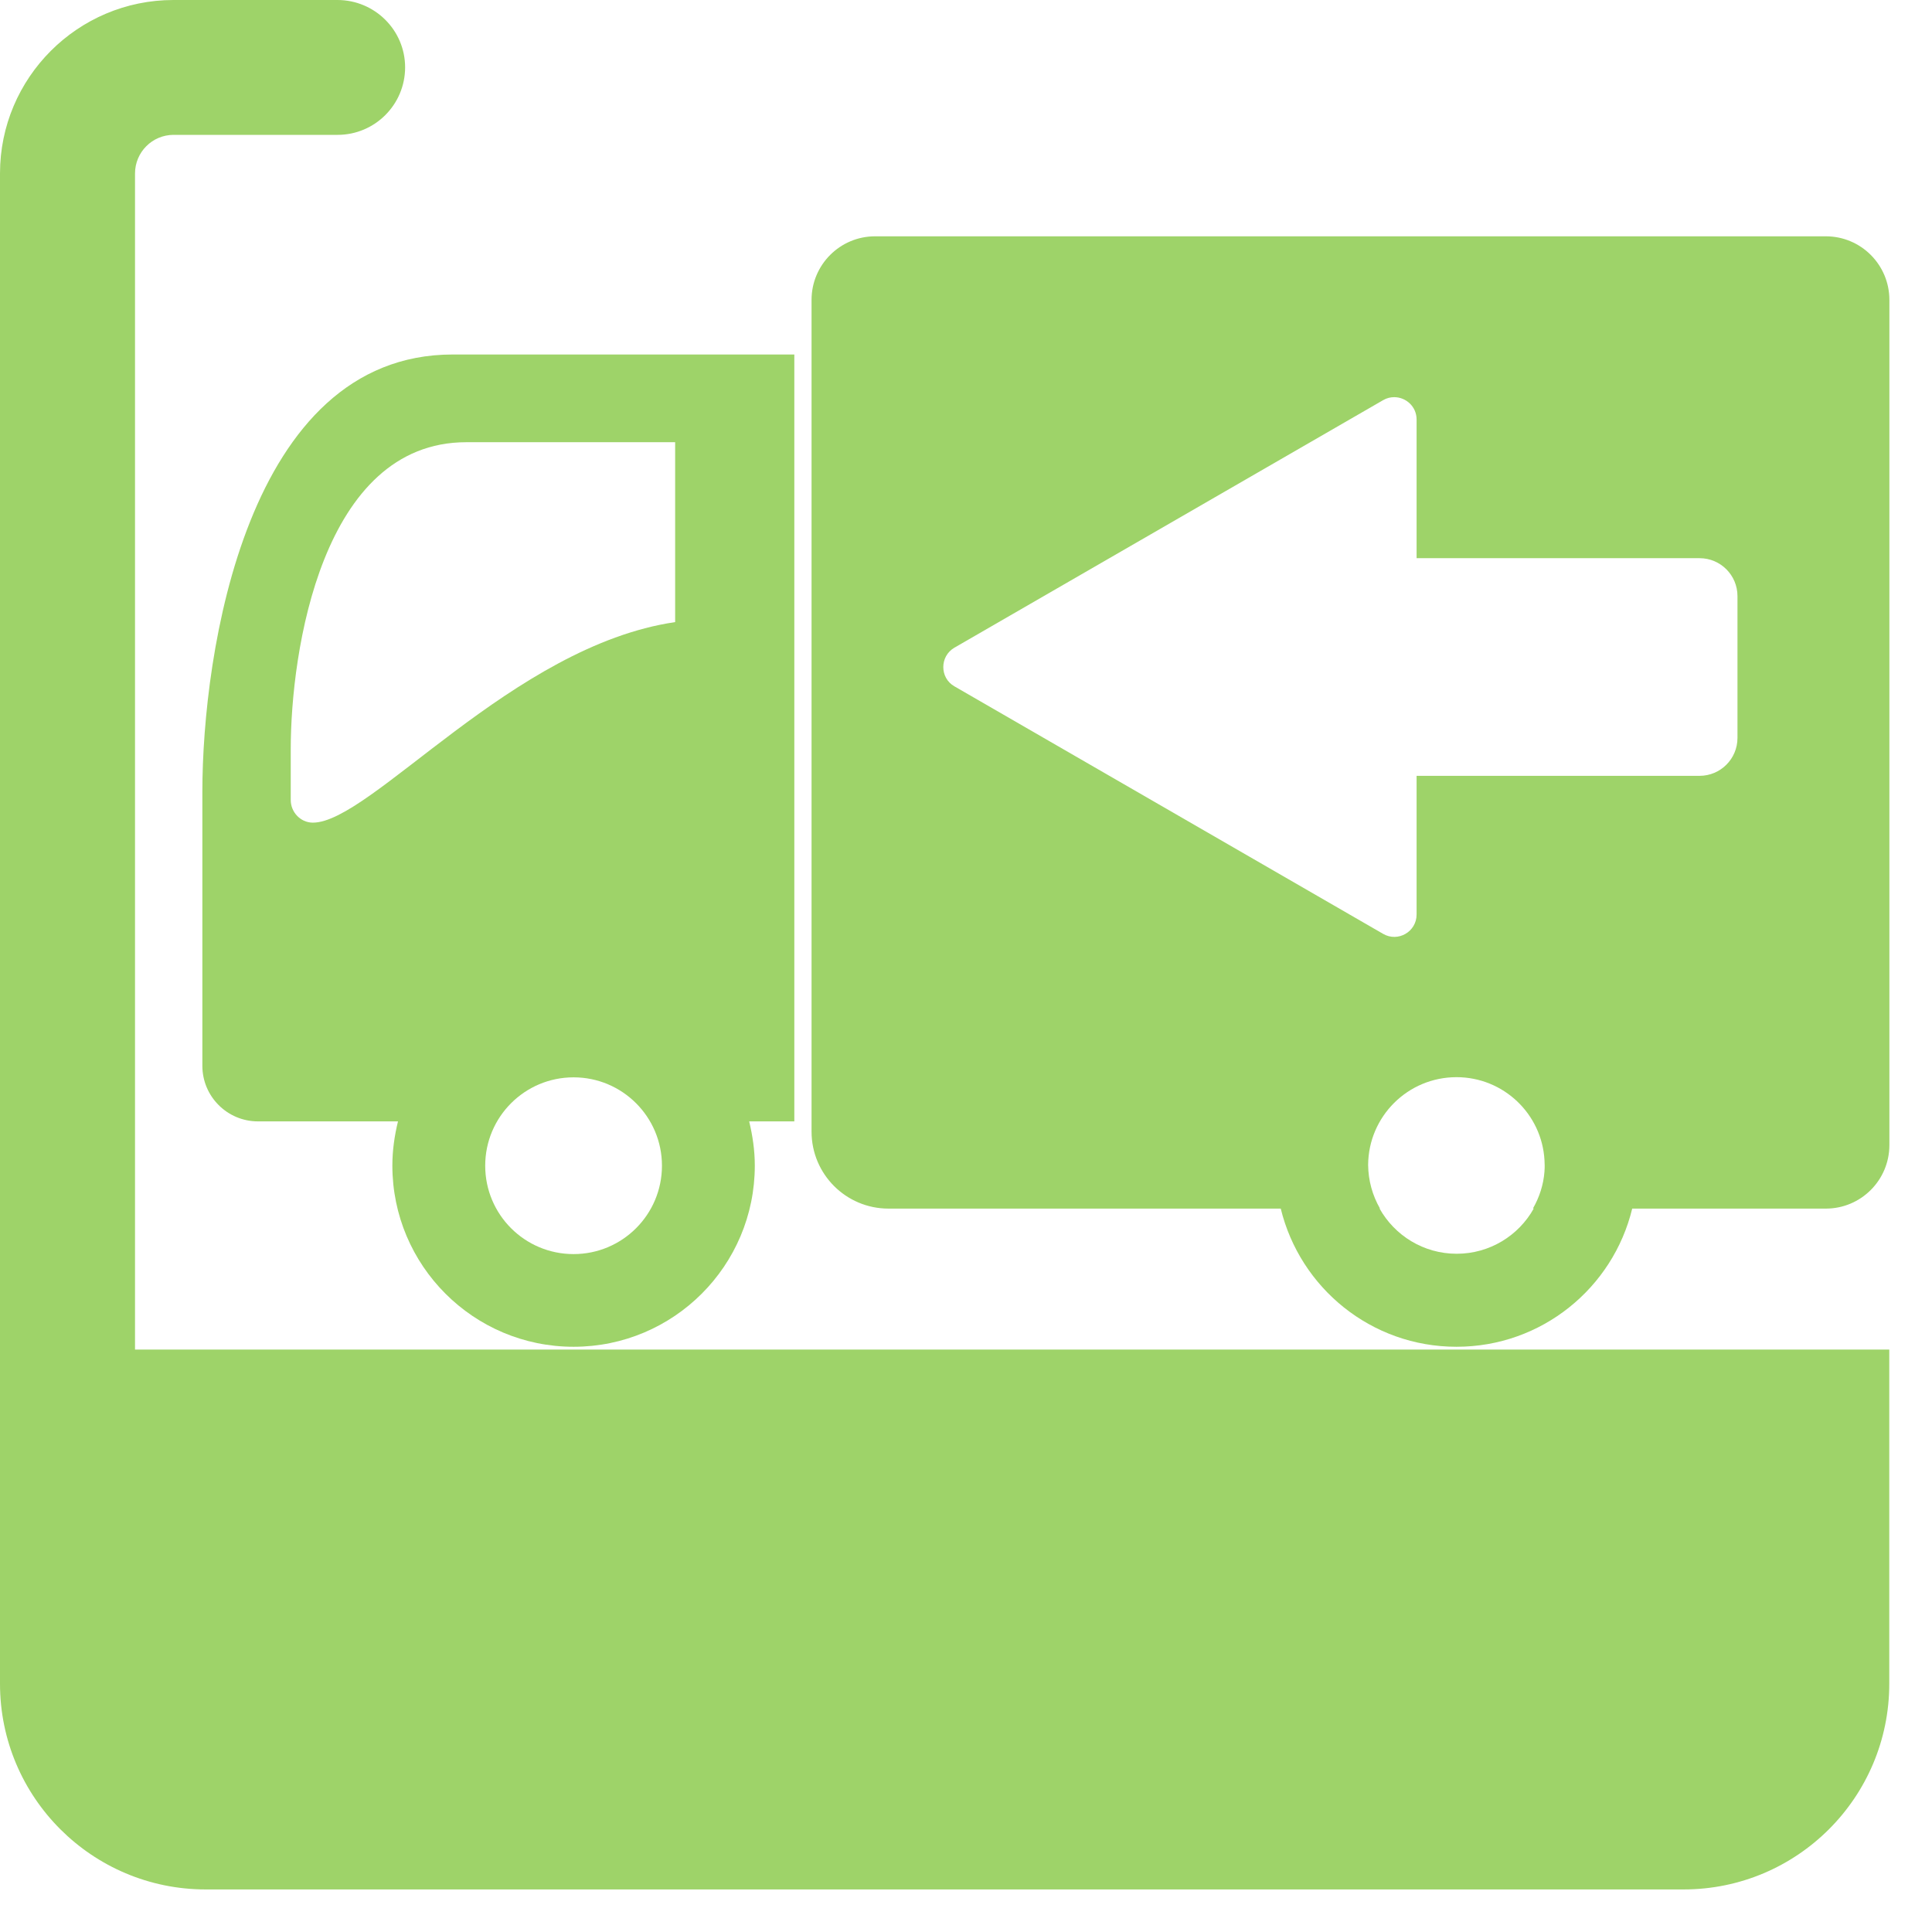 <svg width="35" height="35" viewBox="0 0 35 35" fill="none" xmlns="http://www.w3.org/2000/svg">
<path fill-rule="evenodd" clip-rule="evenodd" d="M14.702 20.501V5.433C14.702 4.797 15.218 4.281 15.853 4.281H33.077C33.713 4.281 34.228 4.797 34.228 5.433V20.744C34.228 21.379 33.713 21.895 33.077 21.895H29.569C29.222 23.331 27.93 24.398 26.386 24.398C24.841 24.398 23.552 23.331 23.202 21.895H16.096C15.326 21.895 14.702 21.271 14.702 20.501ZM24.999 21.892C24.999 21.893 25 21.894 25 21.895V21.892H24.999ZM24.785 21.103C24.788 21.39 24.865 21.659 24.999 21.892H24.991C25.264 22.38 25.786 22.713 26.389 22.713C26.988 22.713 27.513 22.383 27.786 21.892H27.771C27.887 21.691 27.962 21.463 27.98 21.22V21.211C27.986 21.148 27.983 21.082 27.98 21.019C27.933 20.18 27.237 19.514 26.386 19.514C25.504 19.514 24.791 20.225 24.785 21.103ZM25.057 7.249L17.289 11.734C17.022 11.89 17.022 12.28 17.289 12.433L25.057 16.918C25.327 17.074 25.663 16.879 25.663 16.567V14.055H30.789C31.167 14.055 31.476 13.749 31.476 13.368V10.799C31.476 10.421 31.17 10.112 30.789 10.112H25.663V7.6C25.663 7.363 25.468 7.195 25.258 7.195C25.192 7.195 25.123 7.21 25.057 7.249Z" fill="#9ED369"/>
<path d="M3.666 14.343V19.308C3.666 19.865 4.119 20.315 4.673 20.315H7.21C7.147 20.573 7.108 20.84 7.108 21.115C7.108 22.926 8.577 24.398 10.391 24.398C12.204 24.398 13.674 22.929 13.674 21.115C13.674 20.84 13.634 20.573 13.572 20.315H14.39V6.422H8.202C4.466 6.422 3.666 11.839 3.666 14.343ZM8.79 21.118C8.79 20.234 9.506 19.517 10.391 19.517C11.275 19.517 11.992 20.234 11.992 21.118C11.992 22.003 11.275 22.719 10.391 22.719C9.506 22.719 8.79 22.003 8.79 21.118ZM5.267 13.569C5.267 11.812 5.828 8.011 8.448 8.011H12.231V11.27C9.29 11.701 6.715 14.903 5.669 14.903H5.663C5.441 14.9 5.267 14.711 5.267 14.493V13.569Z" fill="#9ED369"/>
<path d="M2.446 24.449V3.142C2.446 2.758 2.758 2.443 3.145 2.443H6.116C6.791 2.443 7.339 1.895 7.339 1.22C7.339 0.546 6.788 0 6.113 0H3.142C1.409 0 0 1.409 0 3.142V24.449V30.502C0 32.562 1.67 34.229 3.727 34.229H30.499C32.559 34.229 34.226 32.559 34.226 30.502V24.449H2.446Z" fill="#9ED369"/>
</svg>
